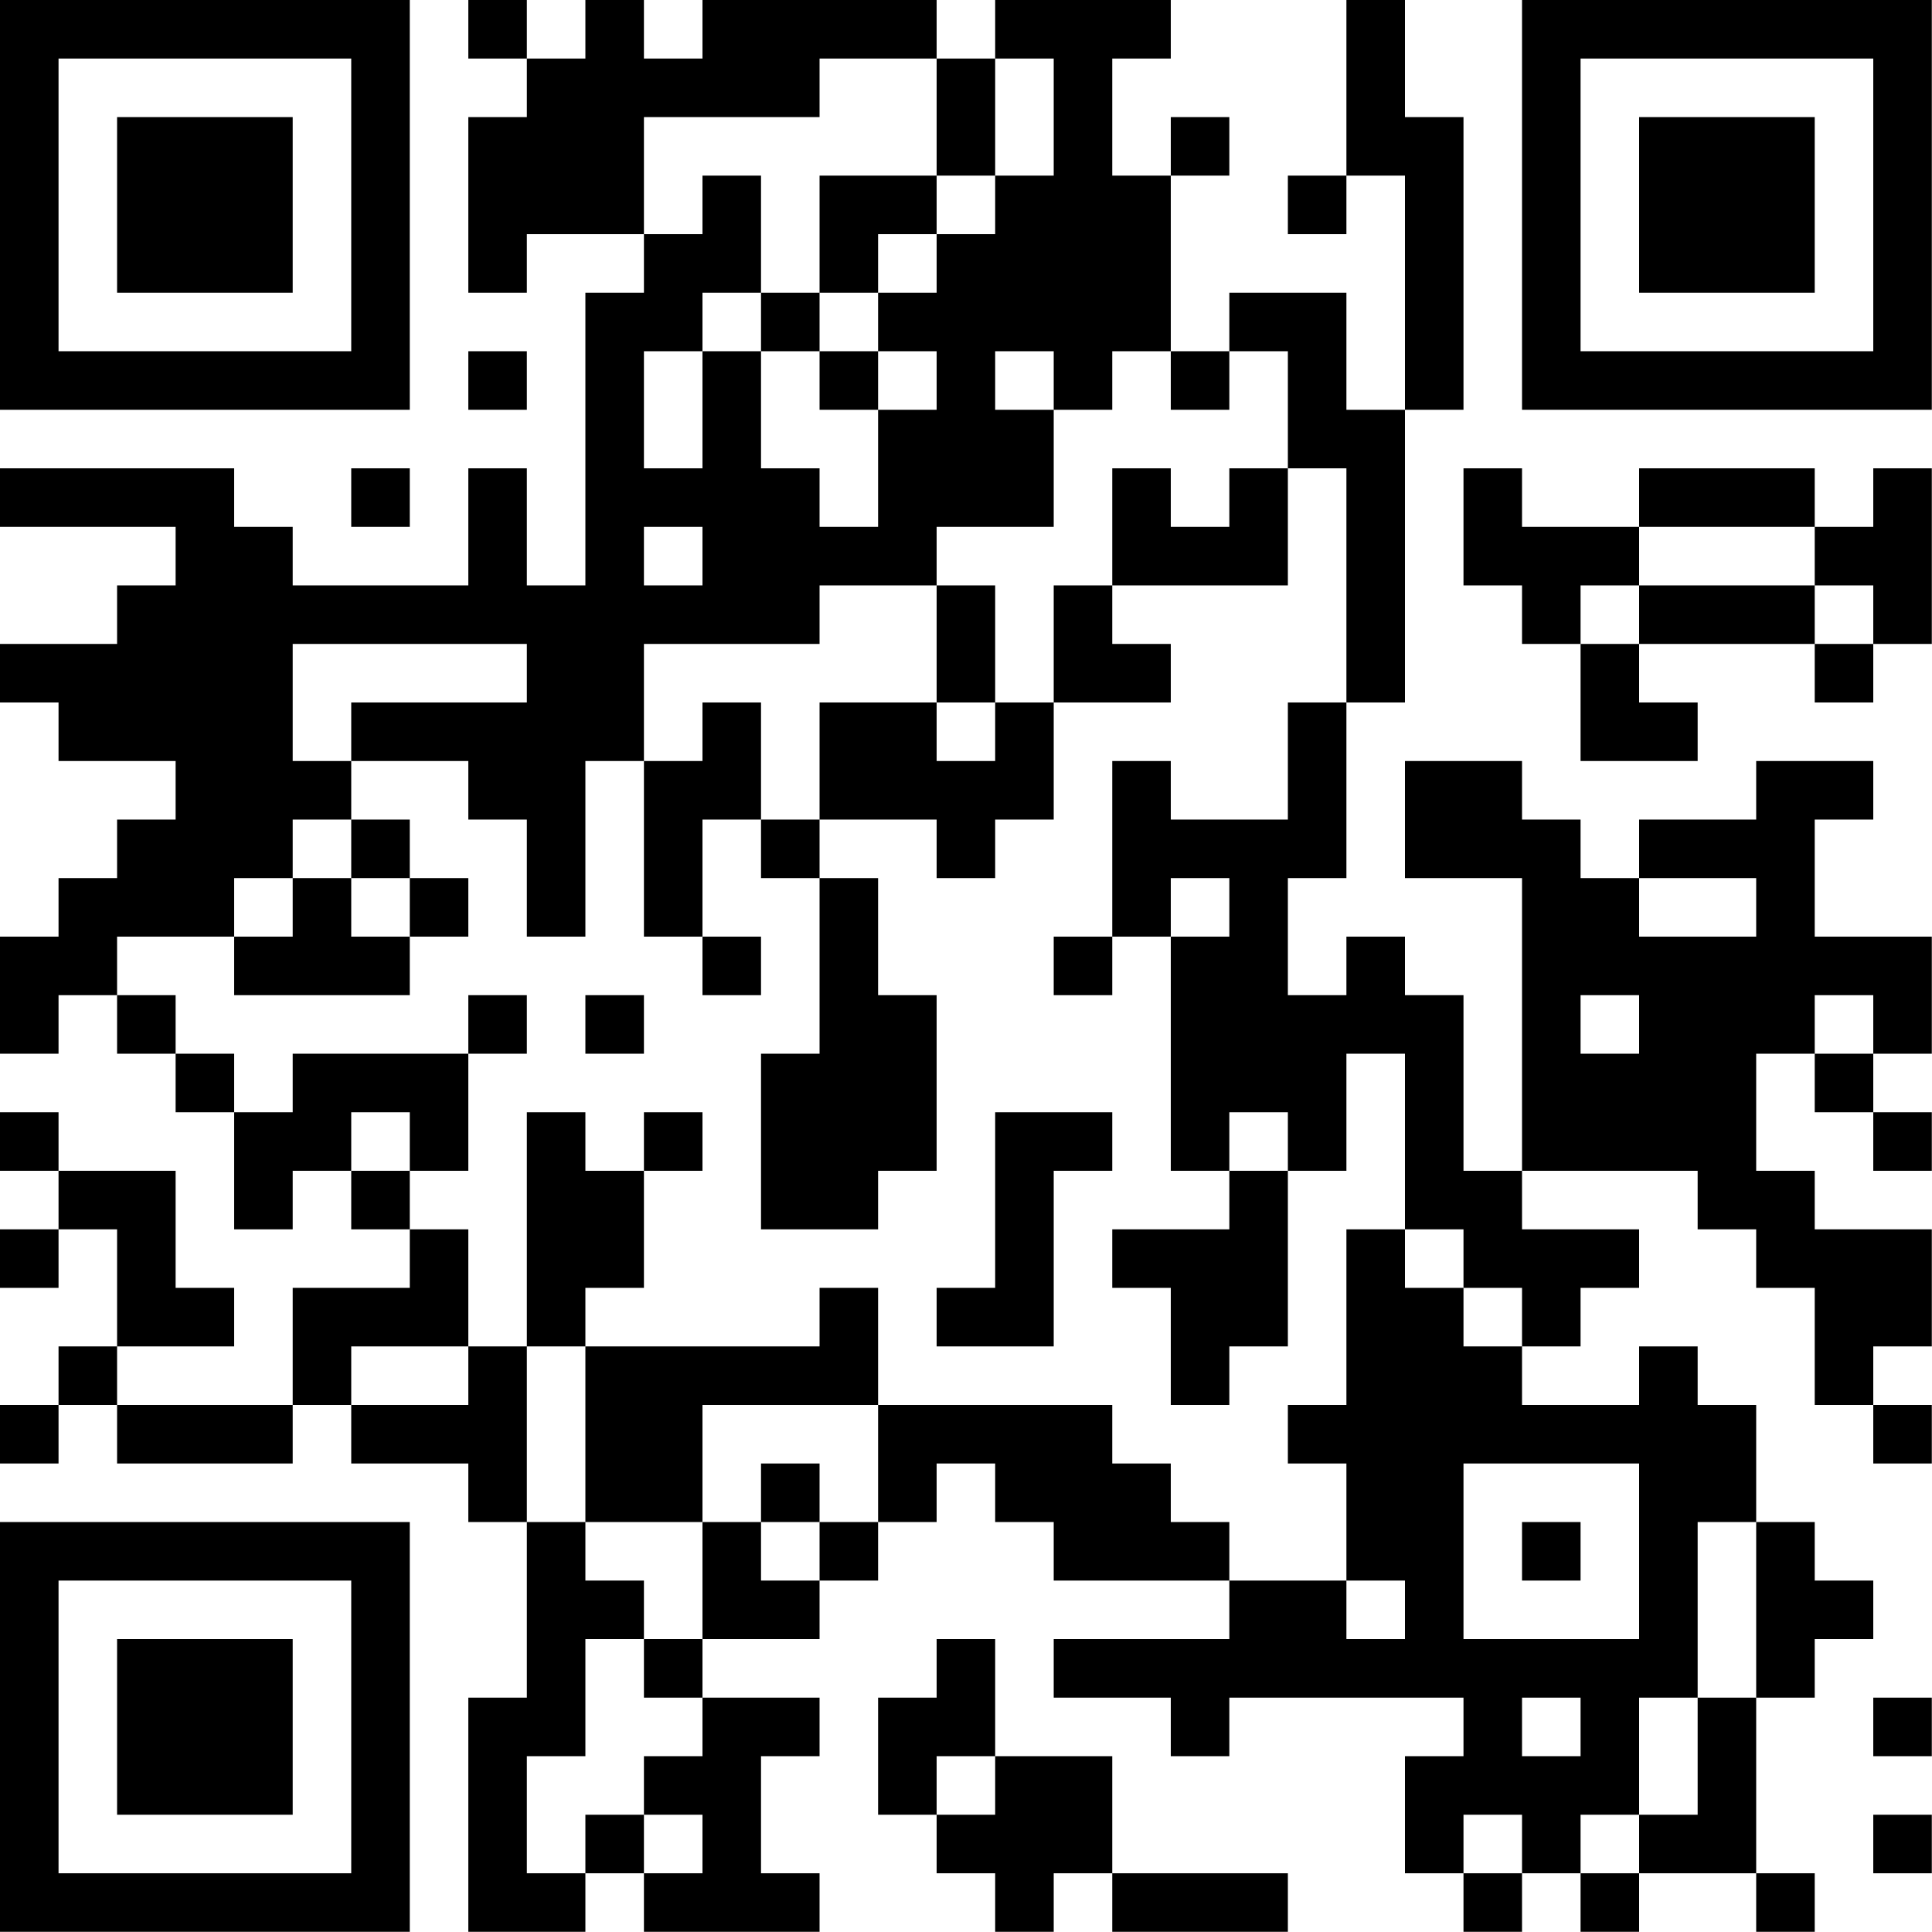<?xml version="1.0" encoding="UTF-8"?>
<svg xmlns="http://www.w3.org/2000/svg" version="1.1" width="100" height="100" viewBox="0 0 100 100"><rect x="0" y="0" width="100" height="100" fill="#ffffff"/><g transform="scale(3.03)"><g transform="translate(0,0)"><path fill-rule="evenodd" d="M8 0L8 1L9 1L9 2L8 2L8 5L9 5L9 4L11 4L11 5L10 5L10 10L9 10L9 8L8 8L8 10L5 10L5 9L4 9L4 8L0 8L0 9L3 9L3 10L2 10L2 11L0 11L0 12L1 12L1 13L3 13L3 14L2 14L2 15L1 15L1 16L0 16L0 18L1 18L1 17L2 17L2 18L3 18L3 19L4 19L4 21L5 21L5 20L6 20L6 21L7 21L7 22L5 22L5 24L2 24L2 23L4 23L4 22L3 22L3 20L1 20L1 19L0 19L0 20L1 20L1 21L0 21L0 22L1 22L1 21L2 21L2 23L1 23L1 24L0 24L0 25L1 25L1 24L2 24L2 25L5 25L5 24L6 24L6 25L8 25L8 26L9 26L9 29L8 29L8 33L10 33L10 32L11 32L11 33L14 33L14 32L13 32L13 30L14 30L14 29L12 29L12 28L14 28L14 27L15 27L15 26L16 26L16 25L17 25L17 26L18 26L18 27L21 27L21 28L18 28L18 29L20 29L20 30L21 30L21 29L25 29L25 30L24 30L24 32L25 32L25 33L26 33L26 32L27 32L27 33L28 33L28 32L30 32L30 33L31 33L31 32L30 32L30 29L31 29L31 28L32 28L32 27L31 27L31 26L30 26L30 24L29 24L29 23L28 23L28 24L26 24L26 23L27 23L27 22L28 22L28 21L26 21L26 20L29 20L29 21L30 21L30 22L31 22L31 24L32 24L32 25L33 25L33 24L32 24L32 23L33 23L33 21L31 21L31 20L30 20L30 18L31 18L31 19L32 19L32 20L33 20L33 19L32 19L32 18L33 18L33 16L31 16L31 14L32 14L32 13L30 13L30 14L28 14L28 15L27 15L27 14L26 14L26 13L24 13L24 15L26 15L26 20L25 20L25 17L24 17L24 16L23 16L23 17L22 17L22 15L23 15L23 12L24 12L24 7L25 7L25 2L24 2L24 0L23 0L23 3L22 3L22 4L23 4L23 3L24 3L24 7L23 7L23 5L21 5L21 6L20 6L20 3L21 3L21 2L20 2L20 3L19 3L19 1L20 1L20 0L17 0L17 1L16 1L16 0L12 0L12 1L11 1L11 0L10 0L10 1L9 1L9 0ZM14 1L14 2L11 2L11 4L12 4L12 3L13 3L13 5L12 5L12 6L11 6L11 8L12 8L12 6L13 6L13 8L14 8L14 9L15 9L15 7L16 7L16 6L15 6L15 5L16 5L16 4L17 4L17 3L18 3L18 1L17 1L17 3L16 3L16 1ZM14 3L14 5L13 5L13 6L14 6L14 7L15 7L15 6L14 6L14 5L15 5L15 4L16 4L16 3ZM8 6L8 7L9 7L9 6ZM17 6L17 7L18 7L18 9L16 9L16 10L14 10L14 11L11 11L11 13L10 13L10 16L9 16L9 14L8 14L8 13L6 13L6 12L9 12L9 11L5 11L5 13L6 13L6 14L5 14L5 15L4 15L4 16L2 16L2 17L3 17L3 18L4 18L4 19L5 19L5 18L8 18L8 20L7 20L7 19L6 19L6 20L7 20L7 21L8 21L8 23L6 23L6 24L8 24L8 23L9 23L9 26L10 26L10 27L11 27L11 28L10 28L10 30L9 30L9 32L10 32L10 31L11 31L11 32L12 32L12 31L11 31L11 30L12 30L12 29L11 29L11 28L12 28L12 26L13 26L13 27L14 27L14 26L15 26L15 24L19 24L19 25L20 25L20 26L21 26L21 27L23 27L23 28L24 28L24 27L23 27L23 25L22 25L22 24L23 24L23 21L24 21L24 22L25 22L25 23L26 23L26 22L25 22L25 21L24 21L24 18L23 18L23 20L22 20L22 19L21 19L21 20L20 20L20 16L21 16L21 15L20 15L20 16L19 16L19 13L20 13L20 14L22 14L22 12L23 12L23 8L22 8L22 6L21 6L21 7L20 7L20 6L19 6L19 7L18 7L18 6ZM6 8L6 9L7 9L7 8ZM19 8L19 10L18 10L18 12L17 12L17 10L16 10L16 12L14 12L14 14L13 14L13 12L12 12L12 13L11 13L11 16L12 16L12 17L13 17L13 16L12 16L12 14L13 14L13 15L14 15L14 18L13 18L13 21L15 21L15 20L16 20L16 17L15 17L15 15L14 15L14 14L16 14L16 15L17 15L17 14L18 14L18 12L20 12L20 11L19 11L19 10L22 10L22 8L21 8L21 9L20 9L20 8ZM25 8L25 10L26 10L26 11L27 11L27 13L29 13L29 12L28 12L28 11L31 11L31 12L32 12L32 11L33 11L33 8L32 8L32 9L31 9L31 8L28 8L28 9L26 9L26 8ZM11 9L11 10L12 10L12 9ZM28 9L28 10L27 10L27 11L28 11L28 10L31 10L31 11L32 11L32 10L31 10L31 9ZM16 12L16 13L17 13L17 12ZM6 14L6 15L5 15L5 16L4 16L4 17L7 17L7 16L8 16L8 15L7 15L7 14ZM6 15L6 16L7 16L7 15ZM28 15L28 16L30 16L30 15ZM18 16L18 17L19 17L19 16ZM8 17L8 18L9 18L9 17ZM10 17L10 18L11 18L11 17ZM27 17L27 18L28 18L28 17ZM31 17L31 18L32 18L32 17ZM9 19L9 23L10 23L10 26L12 26L12 24L15 24L15 22L14 22L14 23L10 23L10 22L11 22L11 20L12 20L12 19L11 19L11 20L10 20L10 19ZM17 19L17 22L16 22L16 23L18 23L18 20L19 20L19 19ZM21 20L21 21L19 21L19 22L20 22L20 24L21 24L21 23L22 23L22 20ZM13 25L13 26L14 26L14 25ZM25 25L25 28L28 28L28 25ZM26 26L26 27L27 27L27 26ZM29 26L29 29L28 29L28 31L27 31L27 32L28 32L28 31L29 31L29 29L30 29L30 26ZM16 28L16 29L15 29L15 31L16 31L16 32L17 32L17 33L18 33L18 32L19 32L19 33L22 33L22 32L19 32L19 30L17 30L17 28ZM26 29L26 30L27 30L27 29ZM32 29L32 30L33 30L33 29ZM16 30L16 31L17 31L17 30ZM25 31L25 32L26 32L26 31ZM32 31L32 32L33 32L33 31ZM0 0L0 7L7 7L7 0ZM1 1L1 6L6 6L6 1ZM2 2L2 5L5 5L5 2ZM26 0L26 7L33 7L33 0ZM27 1L27 6L32 6L32 1ZM28 2L28 5L31 5L31 2ZM0 26L0 33L7 33L7 26ZM1 27L1 32L6 32L6 27ZM2 28L2 31L5 31L5 28Z" fill="#000000"/></g></g></svg>

